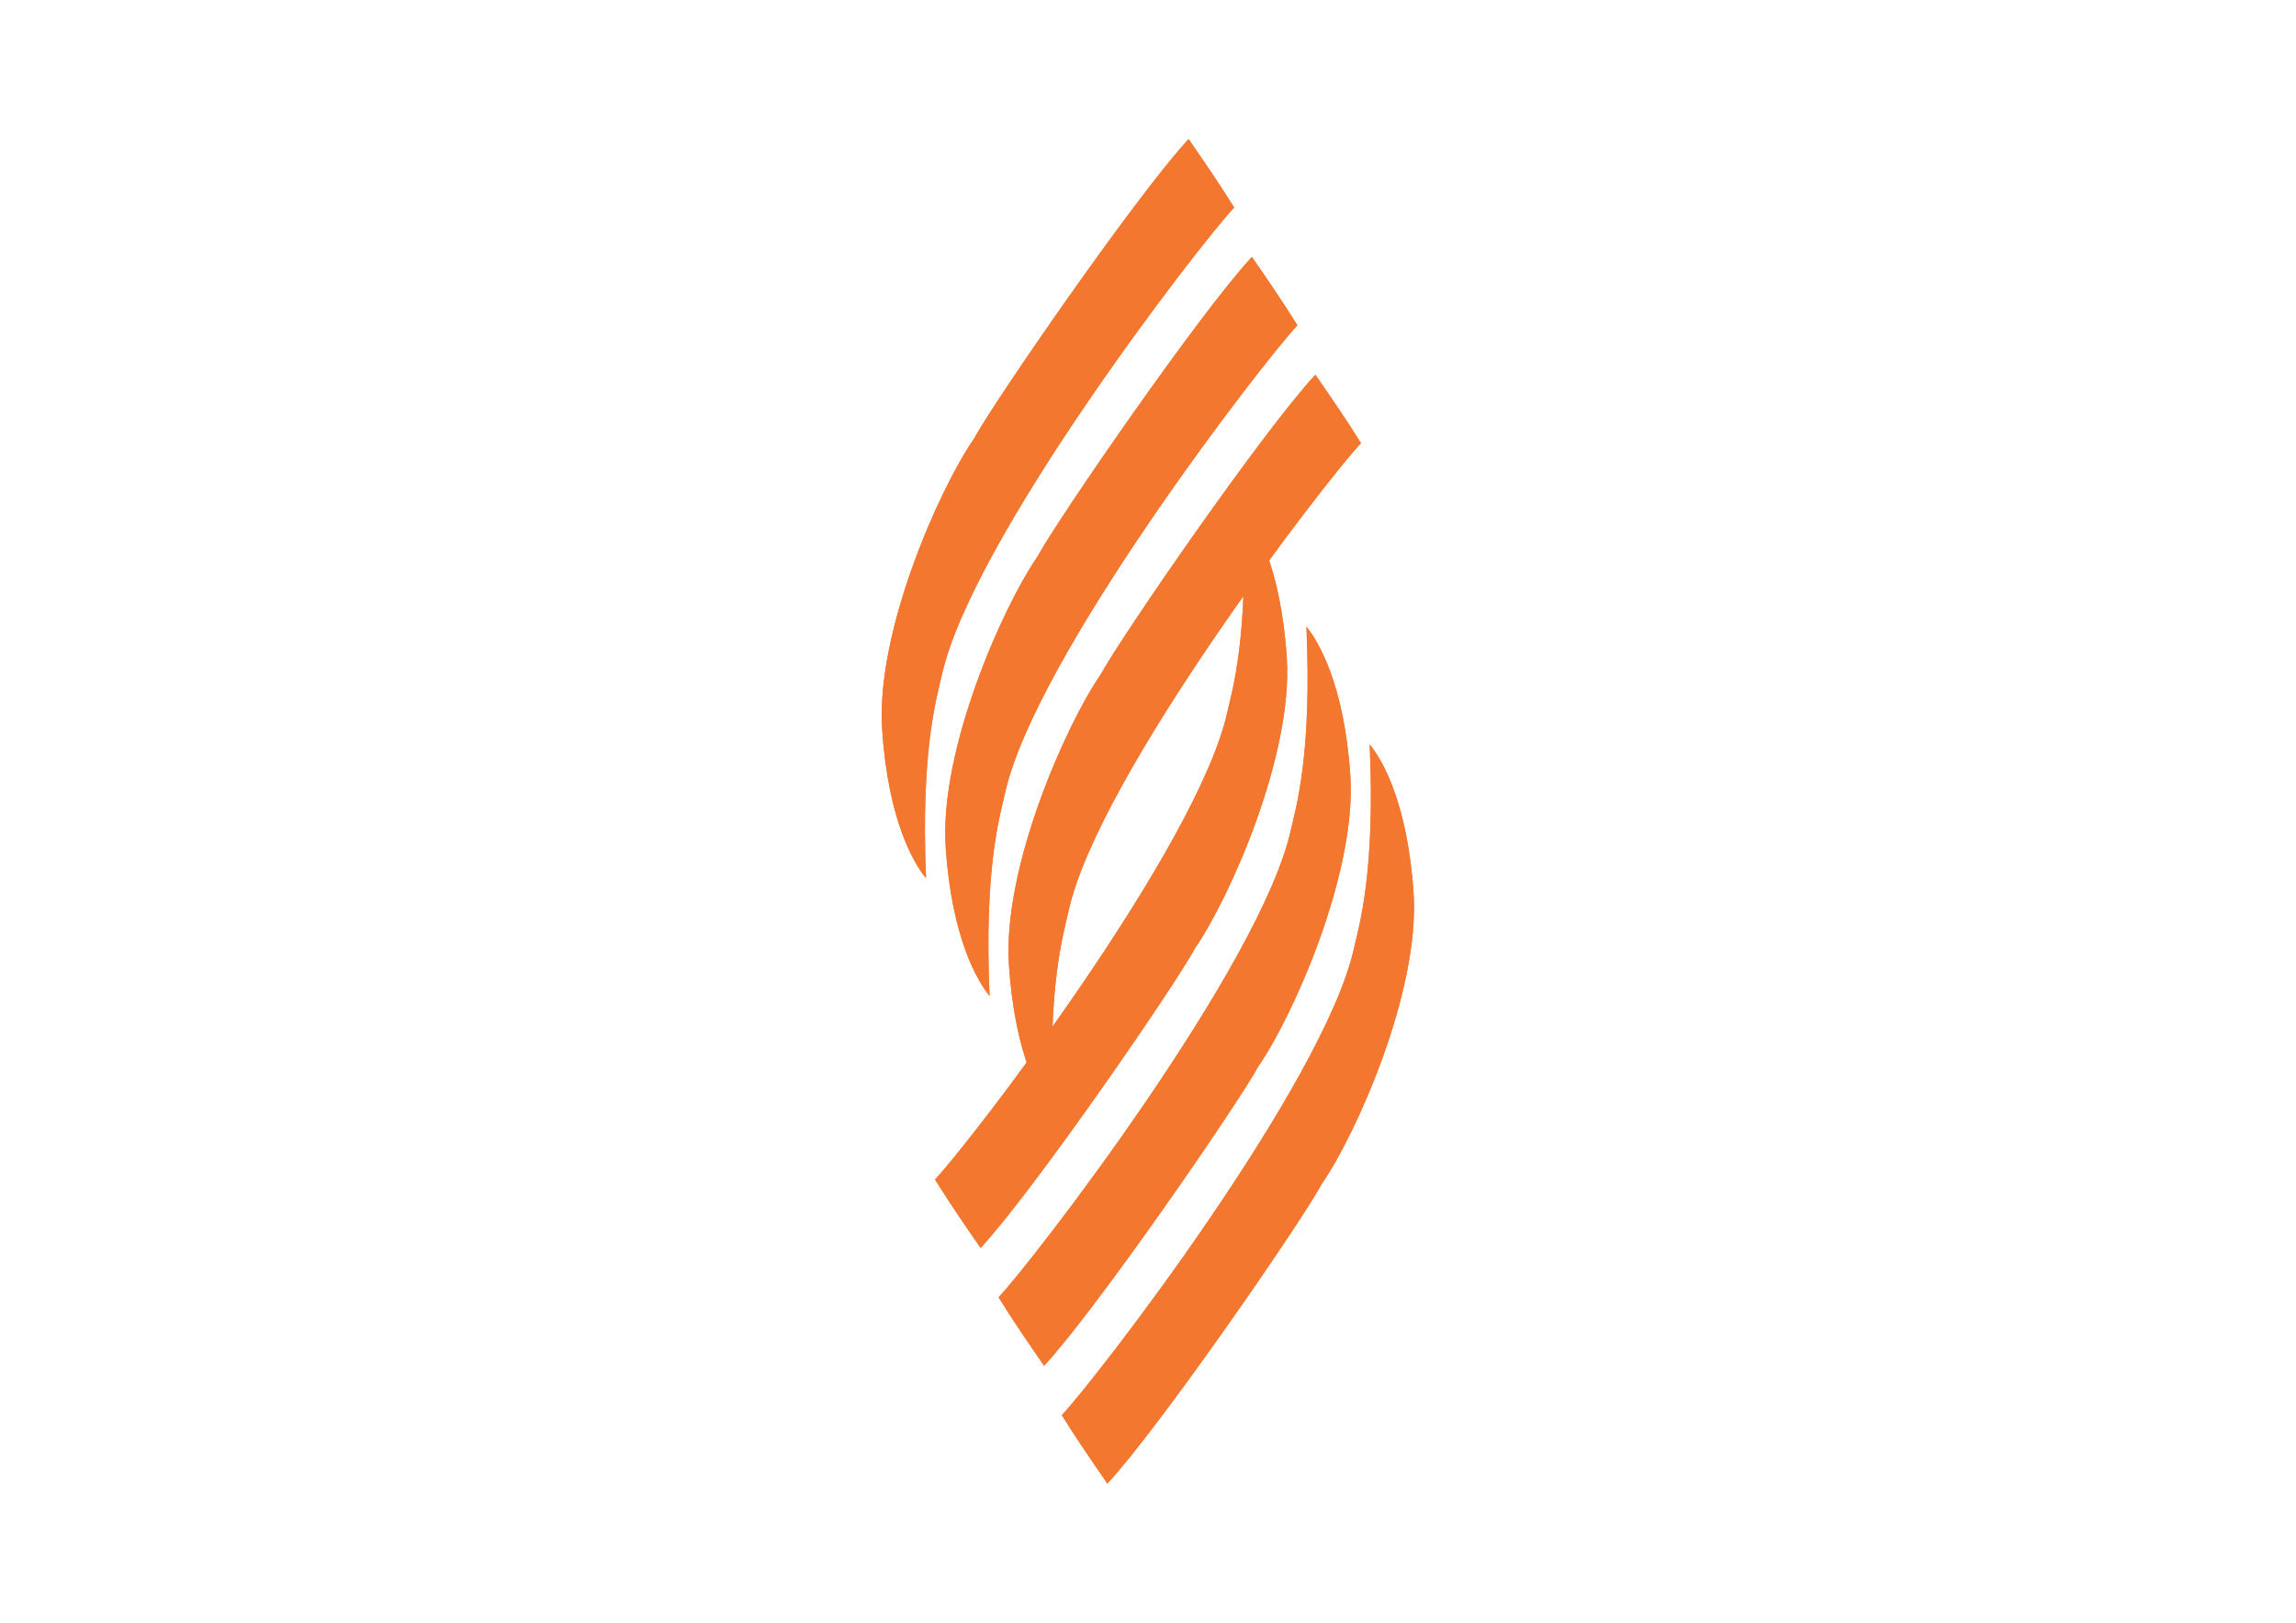 <?xml version="1.0" encoding="utf-8"?>
<!-- Generator: Adobe Illustrator 21.1.0, SVG Export Plug-In . SVG Version: 6.00 Build 0)  -->
<svg version="1.1" id="_x3C_Livello_x3E_" xmlns="http://www.w3.org/2000/svg" xmlns:xlink="http://www.w3.org/1999/xlink" x="0px"
	 y="0px" viewBox="0 0 842 595" style="enable-background:new 0 0 842 595;" xml:space="preserve">
<style type="text/css">
	.st0{fill-rule:evenodd;clip-rule:evenodd;fill:#F47730;}
</style>
<g>
	<g>
		<g>
			<path class="st0" d="M435.9,51c6.6,9.6,11.3,16.4,16.7,25.1C440.3,89,356.4,197.7,345.4,247.5c-1.8,8.1-7.8,27.3-5.8,74.5
				c-4.2-5-13.9-20.8-16.1-54.7c-2.3-35.9,21.1-88.2,33.6-106.3C364.7,147,416.7,71.7,435.9,51z"/>
		</g>
		<g>
			<path class="st0" d="M435.9,51c6.6,9.6,11.3,16.4,16.7,25.1C440.3,89,356.4,197.7,345.4,247.5c-1.8,8.1-7.8,27.3-5.8,74.5
				c-4.2-5-13.9-20.8-16.1-54.7c-2.3-35.9,21.1-88.2,33.6-106.3C364.7,147,416.7,71.7,435.9,51z"/>
		</g>
	</g>
	<g>
		<g>
			<path class="st0" d="M459.1,94.2c6.6,9.6,11.3,16.4,16.7,25.1c-12.3,12.9-96.2,121.6-107.2,171.4c-1.8,8.1-7.8,27.3-5.7,74.5
				c-4.1-5-13.9-20.8-16.1-54.7c-2.3-35.9,21.1-88.2,33.6-106.3C388,190.2,439.9,114.9,459.1,94.2z"/>
		</g>
		<g>
			<path class="st0" d="M459.1,94.2c6.6,9.6,11.3,16.4,16.7,25.1c-12.3,12.9-96.2,121.6-107.2,171.4c-1.8,8.1-7.8,27.3-5.7,74.5
				c-4.1-5-13.9-20.8-16.1-54.7c-2.3-35.9,21.1-88.2,33.6-106.3C388,190.2,439.9,114.9,459.1,94.2z"/>
		</g>
	</g>
	<g>
		<g>
			<path class="st0" d="M482.4,137.4c6.6,9.6,11.3,16.4,16.7,25.1c-12.3,12.9-96.2,121.6-107.2,171.4c-1.8,8.1-7.8,27.3-5.8,74.5
				c-4.2-5-13.9-20.8-16.1-54.7c-2.3-35.9,21.1-88.2,33.6-106.3C411.2,233.4,463.2,158,482.4,137.4z"/>
		</g>
		<g>
			<path class="st0" d="M482.4,137.4c6.6,9.6,11.3,16.4,16.7,25.1c-12.3,12.9-96.2,121.6-107.2,171.4c-1.8,8.1-7.8,27.3-5.8,74.5
				c-4.2-5-13.9-20.8-16.1-54.7c-2.3-35.9,21.1-88.2,33.6-106.3C411.2,233.4,463.2,158,482.4,137.4z"/>
		</g>
	</g>
	<g>
		<g>
			<path class="st0" d="M406.1,544c-6.6-9.6-11.3-16.4-16.7-25.1c12.3-12.9,96.2-121.6,107.2-171.4c1.8-8.1,7.8-27.3,5.7-74.5
				c4.2,5,13.9,20.8,16.1,54.7c2.3,35.9-21.1,88.2-33.6,106.3C477.3,448,425.3,523.3,406.1,544z"/>
		</g>
		<g>
			<path class="st0" d="M406.1,544c-6.6-9.6-11.3-16.4-16.7-25.1c12.3-12.9,96.2-121.6,107.2-171.4c1.8-8.1,7.8-27.3,5.7-74.5
				c4.2,5,13.9,20.8,16.1,54.7c2.3,35.9-21.1,88.2-33.6,106.3C477.3,448,425.3,523.3,406.1,544z"/>
		</g>
	</g>
	<g>
		<g>
			<path class="st0" d="M382.9,500.8c-6.6-9.6-11.3-16.4-16.7-25.1c12.3-12.9,96.2-121.6,107.2-171.4c1.8-8.1,7.8-27.3,5.7-74.5
				c4.1,5,13.9,20.8,16.1,54.7c2.3,35.9-21.1,88.2-33.6,106.3C454,404.8,402.1,480.1,382.9,500.8z"/>
		</g>
		<g>
			<path class="st0" d="M382.9,500.8c-6.6-9.6-11.3-16.4-16.7-25.1c12.3-12.9,96.2-121.6,107.2-171.4c1.8-8.1,7.8-27.3,5.7-74.5
				c4.1,5,13.9,20.8,16.1,54.7c2.3,35.9-21.1,88.2-33.6,106.3C454,404.8,402.1,480.1,382.9,500.8z"/>
		</g>
	</g>
	<g>
		<g>
			<path class="st0" d="M359.6,457.6c-6.6-9.6-11.3-16.4-16.7-25.1c12.3-12.9,96.2-121.6,107.2-171.4c1.8-8.1,7.8-27.3,5.7-74.5
				c4.2,5,13.9,20.8,16.1,54.7c2.3,35.9-21.1,88.2-33.6,106.3C430.8,361.6,378.8,437,359.6,457.6z"/>
		</g>
		<g>
			<path class="st0" d="M359.6,457.6c-6.6-9.6-11.3-16.4-16.7-25.1c12.3-12.9,96.2-121.6,107.2-171.4c1.8-8.1,7.8-27.3,5.7-74.5
				c4.2,5,13.9,20.8,16.1,54.7c2.3,35.9-21.1,88.2-33.6,106.3C430.8,361.6,378.8,437,359.6,457.6z"/>
		</g>
	</g>
</g>
</svg>
